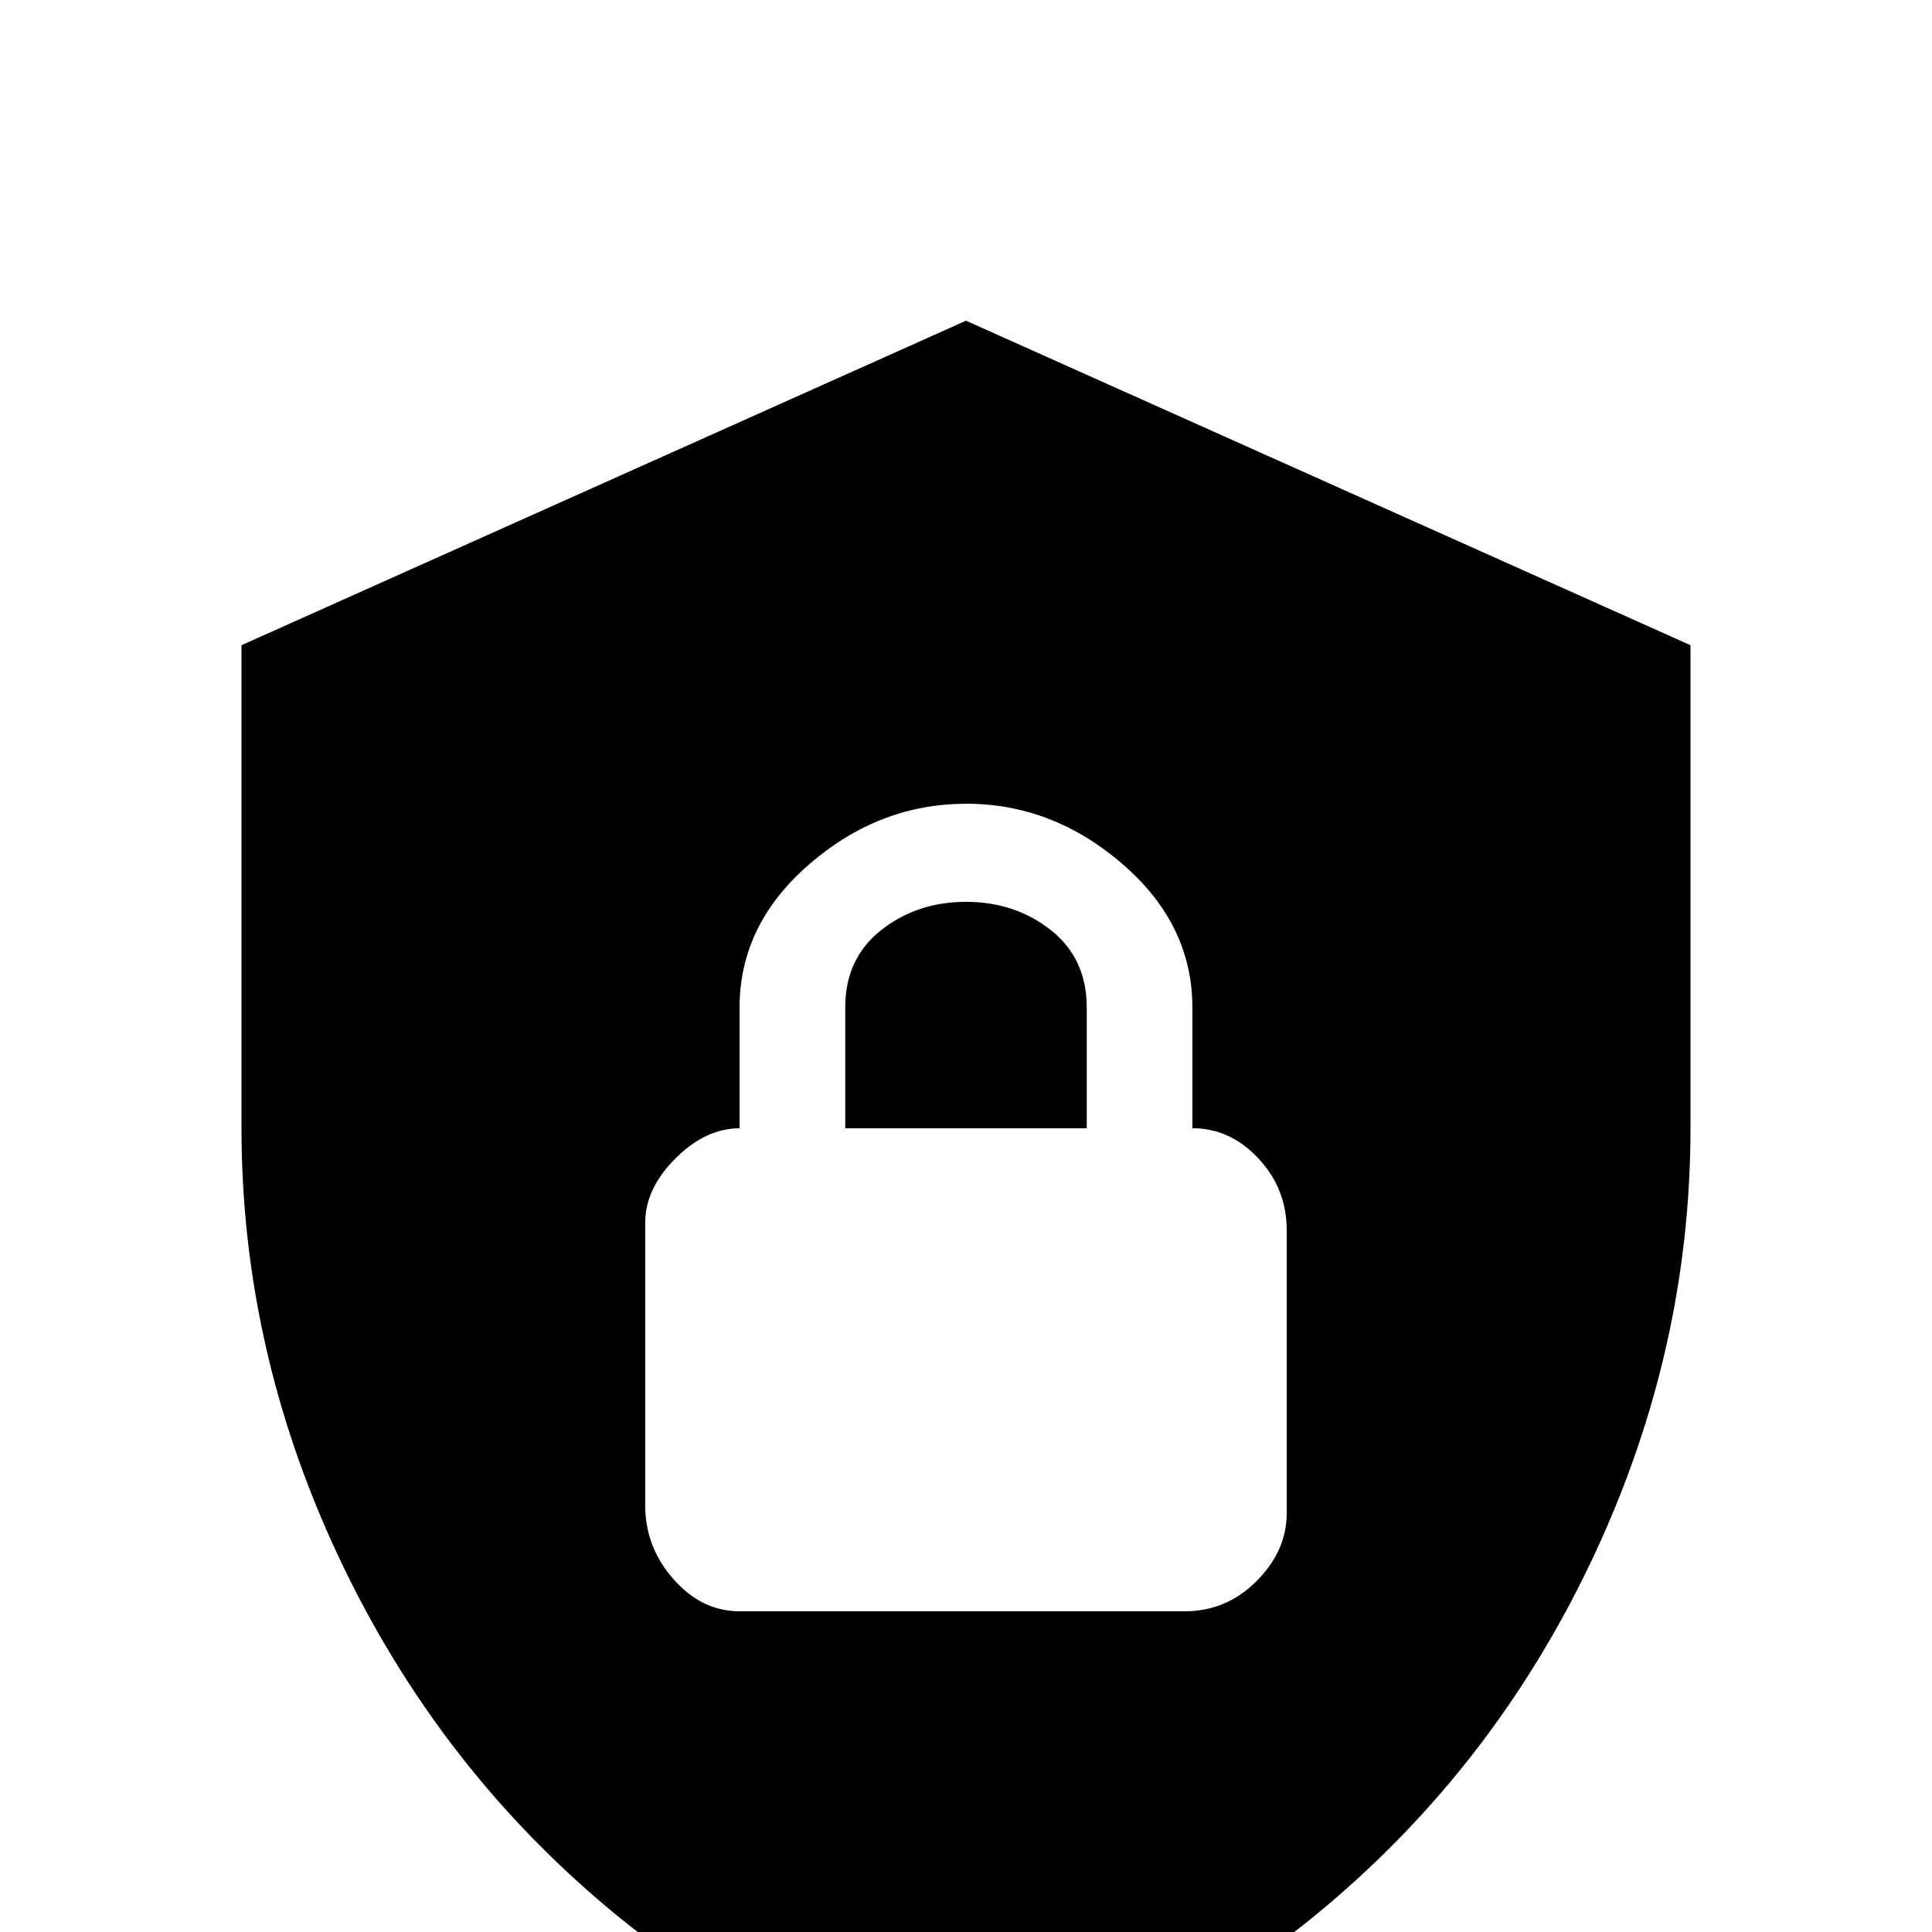 <!-- Generated by IcoMoon.io -->
<svg version="1.1" xmlns="http://www.w3.org/2000/svg" width="24" height="24" viewBox="0 0 24 24">
<title>shield_lock</title>
<path d="M12 3.984l-9 4.031v6q0 2.719 1.172 5.25t3.234 4.313 4.594 2.438q2.531-0.656 4.594-2.438t3.234-4.313 1.172-5.25v-6zM12 9.984q1.078 0 1.945 0.75t0.867 1.781v1.5q0.469 0 0.82 0.375t0.352 0.891v3.516q0 0.469-0.375 0.844t-0.891 0.375h-5.531q-0.469 0-0.82-0.398t-0.352-0.914v-3.516q0-0.422 0.375-0.797t0.797-0.375v-1.5q0-1.031 0.867-1.781t1.945-0.75zM12 11.203q-0.609 0-1.055 0.352t-0.445 0.961v1.5h3v-1.5q0-0.609-0.445-0.961t-1.055-0.352z"></path>
</svg>
